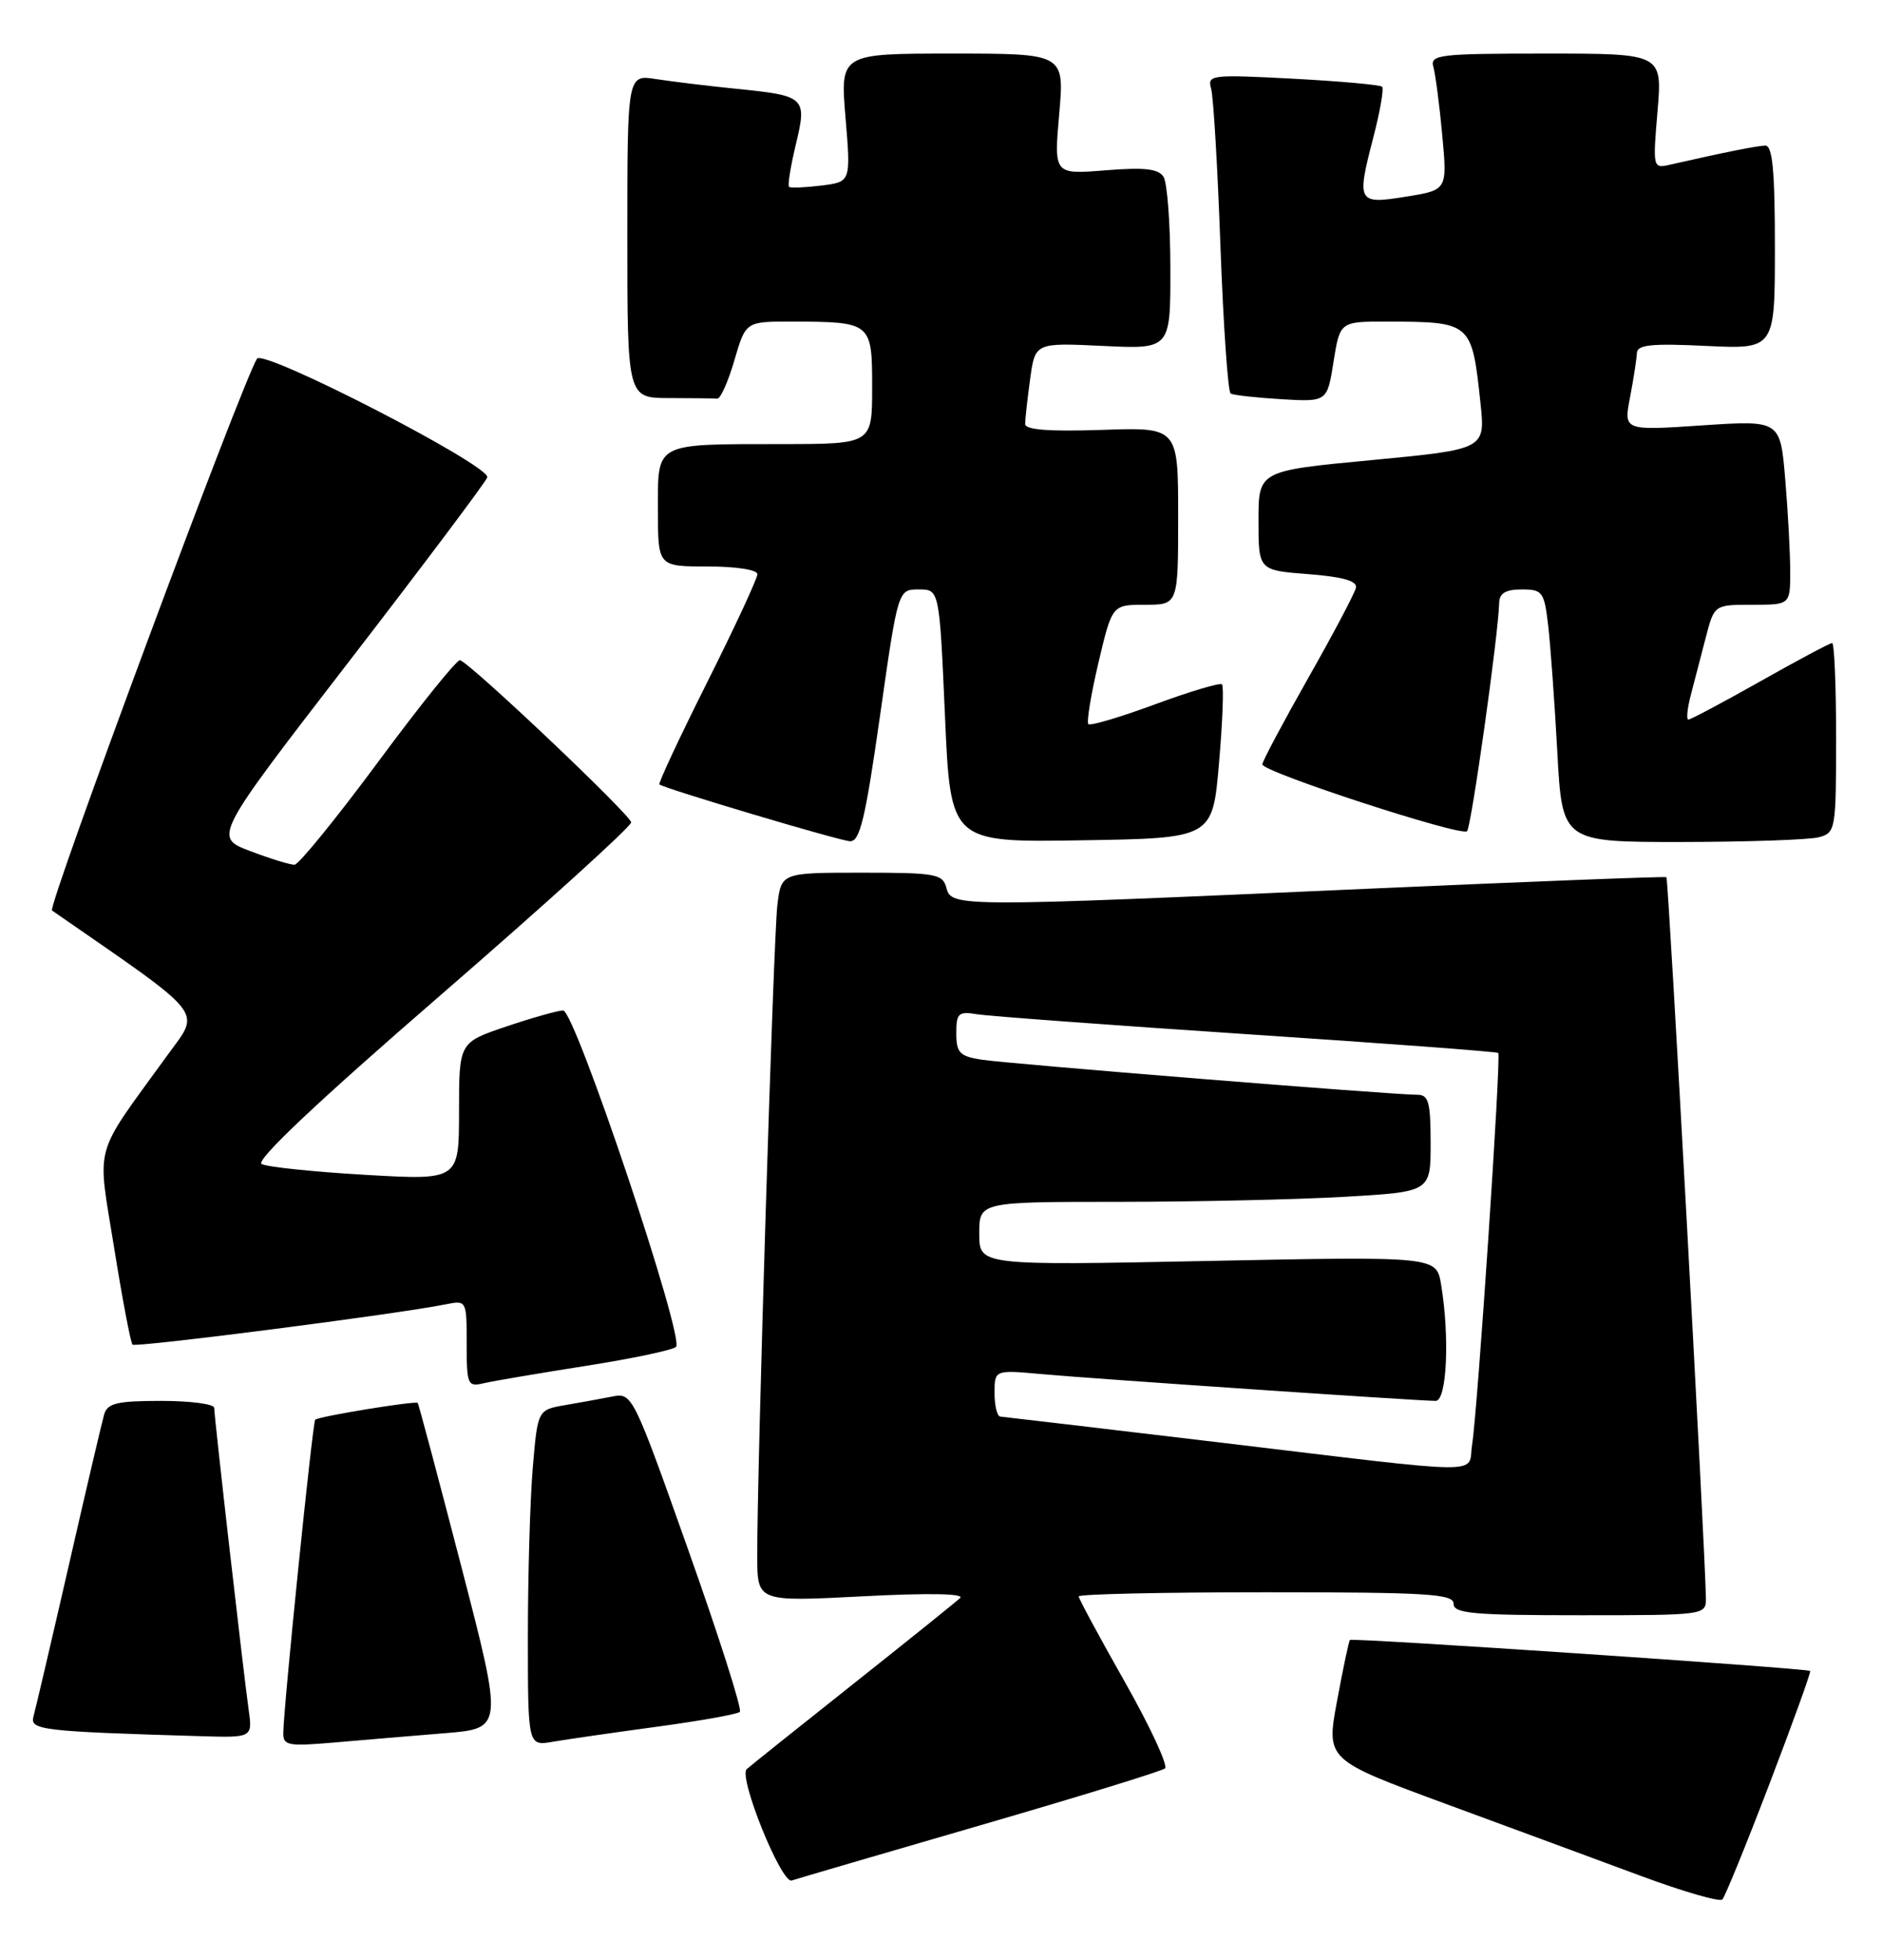 <?xml version="1.0" encoding="UTF-8" standalone="no"?>
<!DOCTYPE svg PUBLIC "-//W3C//DTD SVG 1.1//EN" "http://www.w3.org/Graphics/SVG/1.1/DTD/svg11.dtd" >
<svg xmlns="http://www.w3.org/2000/svg" xmlns:xlink="http://www.w3.org/1999/xlink" version="1.1" viewBox="0 0 246 256">
 <g >
 <path fill="currentColor"
d=" M 231.30 233.00 C 234.35 225.03 236.74 218.40 236.61 218.28 C 236.26 217.93 176.75 213.92 176.45 214.23 C 176.31 214.38 175.55 217.96 174.77 222.19 C 173.34 229.88 173.34 229.88 188.92 235.62 C 197.49 238.77 209.00 243.02 214.50 245.06 C 220.00 247.10 224.78 248.48 225.13 248.13 C 225.47 247.79 228.25 240.98 231.30 233.00 Z  M 128.00 238.48 C 140.93 234.73 151.85 231.37 152.28 231.01 C 152.70 230.64 150.34 225.56 147.03 219.71 C 143.71 213.86 141.00 208.83 141.00 208.54 C 141.00 208.24 152.03 208.00 165.50 208.00 C 186.61 208.00 190.00 208.21 190.00 209.50 C 190.00 210.77 192.50 211.00 206.50 211.00 C 222.95 211.00 223.00 210.99 222.98 208.75 C 222.92 202.89 218.09 114.77 217.82 114.59 C 217.64 114.47 199.95 115.16 178.50 116.11 C 125.16 118.49 124.36 118.49 123.71 116.00 C 123.23 114.16 122.35 114.00 112.65 114.00 C 102.12 114.00 102.12 114.00 101.61 118.25 C 101.10 122.45 98.95 192.02 98.98 203.37 C 99.00 209.24 99.00 209.24 112.75 208.53 C 121.33 208.08 126.12 208.17 125.50 208.75 C 124.95 209.27 118.65 214.33 111.50 220.00 C 104.35 225.67 98.10 230.66 97.61 231.10 C 96.47 232.10 102.15 246.14 103.50 245.65 C 104.05 245.46 115.07 242.23 128.00 238.48 Z  M 58.14 226.41 C 65.78 225.79 65.78 225.79 60.30 204.64 C 57.28 193.01 54.72 183.40 54.60 183.27 C 54.30 182.96 41.63 185.03 41.20 185.46 C 40.86 185.81 37.08 222.80 37.03 226.35 C 37.00 228.03 37.63 228.15 43.75 227.62 C 47.46 227.30 53.94 226.75 58.14 226.41 Z  M 85.83 225.57 C 91.51 224.80 96.41 223.93 96.71 223.62 C 97.02 223.31 93.99 213.81 89.97 202.49 C 82.80 182.27 82.63 181.92 80.09 182.42 C 78.66 182.70 75.88 183.21 73.89 183.55 C 70.28 184.17 70.28 184.17 69.64 191.74 C 69.29 195.90 69.00 205.78 69.00 213.70 C 69.00 228.09 69.00 228.09 72.25 227.53 C 74.04 227.22 80.15 226.34 85.83 225.57 Z  M 32.49 223.25 C 31.80 218.34 28.00 185.10 28.00 183.91 C 28.00 183.41 24.88 183.00 21.07 183.00 C 15.33 183.00 14.05 183.30 13.62 184.75 C 13.34 185.71 11.25 194.60 8.99 204.50 C 6.72 214.40 4.64 223.27 4.38 224.21 C 3.87 226.00 5.38 226.18 26.26 226.80 C 33.02 227.00 33.02 227.00 32.49 223.25 Z  M 76.50 178.44 C 82.55 177.49 87.89 176.37 88.36 175.95 C 89.55 174.89 75.15 132.00 73.61 132.00 C 72.94 132.00 69.60 132.94 66.19 134.09 C 60.00 136.18 60.00 136.18 60.00 145.18 C 60.00 154.18 60.00 154.18 47.75 153.47 C 41.01 153.08 34.92 152.45 34.20 152.06 C 33.35 151.61 41.39 144.02 57.70 129.90 C 71.34 118.08 82.50 107.97 82.50 107.43 C 82.50 106.52 61.73 86.84 60.14 86.24 C 59.76 86.10 54.96 92.05 49.48 99.46 C 43.99 106.87 39.05 112.94 38.50 112.96 C 37.95 112.98 35.34 112.18 32.71 111.18 C 27.91 109.36 27.91 109.36 45.56 86.49 C 55.26 73.92 63.42 63.06 63.69 62.37 C 64.25 60.90 34.41 45.53 33.59 46.86 C 31.57 50.13 6.16 118.49 6.80 118.94 C 27.30 133.13 26.25 131.81 21.85 137.89 C 12.05 151.42 12.69 149.11 14.91 162.95 C 15.99 169.69 17.08 175.41 17.32 175.65 C 17.72 176.06 51.97 171.66 58.25 170.39 C 60.99 169.84 61.00 169.86 61.00 175.53 C 61.00 180.92 61.12 181.19 63.25 180.69 C 64.49 180.40 70.45 179.39 76.50 178.44 Z  M 115.03 93.50 C 117.38 77.00 117.38 77.00 120.09 77.00 C 122.79 77.00 122.79 77.00 123.52 93.52 C 124.24 110.05 124.24 110.05 141.37 109.77 C 158.50 109.50 158.50 109.50 159.34 99.68 C 159.81 94.27 159.98 89.65 159.73 89.40 C 159.48 89.15 155.55 90.32 151.00 92.00 C 146.45 93.68 142.51 94.85 142.26 94.59 C 142.01 94.34 142.60 90.73 143.58 86.57 C 145.37 79.00 145.37 79.00 149.68 79.00 C 154.00 79.00 154.00 79.00 154.00 67.41 C 154.00 55.81 154.00 55.81 144.00 56.16 C 137.13 56.39 134.00 56.15 134.00 55.39 C 134.00 54.78 134.29 52.14 134.65 49.52 C 135.30 44.77 135.30 44.77 144.15 45.19 C 153.00 45.62 153.00 45.62 152.98 35.06 C 152.98 29.25 152.57 23.87 152.09 23.10 C 151.41 22.04 149.60 21.84 144.48 22.25 C 137.76 22.79 137.76 22.79 138.45 14.89 C 139.14 7.00 139.14 7.00 124.48 7.00 C 109.82 7.00 109.82 7.00 110.52 15.38 C 111.22 23.76 111.22 23.76 107.36 24.24 C 105.24 24.50 103.34 24.58 103.14 24.41 C 102.94 24.24 103.33 21.78 104.01 18.94 C 105.51 12.69 105.33 12.51 96.15 11.59 C 92.49 11.22 87.81 10.65 85.75 10.33 C 82.00 9.74 82.00 9.74 82.00 30.87 C 82.00 52.00 82.00 52.00 87.50 52.00 C 90.53 52.00 93.34 52.04 93.75 52.08 C 94.16 52.13 95.17 49.88 95.99 47.08 C 97.47 42.00 97.47 42.00 103.49 42.01 C 113.93 42.04 114.00 42.10 114.00 50.62 C 114.00 58.00 114.00 58.00 102.25 58.01 C 85.40 58.03 86.00 57.71 86.00 66.62 C 86.00 74.00 86.00 74.00 92.50 74.00 C 96.23 74.00 99.00 74.43 99.00 75.01 C 99.00 75.57 96.05 81.92 92.44 89.12 C 88.83 96.32 86.02 102.33 86.19 102.47 C 86.85 103.01 109.58 109.79 111.09 109.89 C 112.39 109.98 113.10 107.04 115.03 93.50 Z  M 237.75 109.37 C 239.93 108.79 240.00 108.38 240.00 96.38 C 240.00 89.57 239.77 84.00 239.48 84.00 C 239.20 84.00 234.97 86.25 230.10 89.00 C 225.22 91.75 220.99 94.00 220.69 94.00 C 220.40 94.00 220.55 92.54 221.02 90.75 C 221.49 88.96 222.37 85.59 222.97 83.25 C 224.08 79.00 224.08 79.00 229.04 79.00 C 234.00 79.00 234.00 79.00 234.00 74.65 C 234.00 72.26 233.71 66.83 233.35 62.59 C 232.70 54.89 232.70 54.89 222.46 55.57 C 212.22 56.26 212.22 56.26 213.07 51.88 C 213.53 49.47 213.93 46.88 213.96 46.13 C 213.99 45.04 215.84 44.84 223.00 45.19 C 232.00 45.62 232.00 45.62 232.00 32.31 C 232.00 22.32 231.69 19.01 230.75 19.02 C 229.65 19.05 225.67 19.84 218.26 21.52 C 216.06 22.03 216.03 21.92 216.66 14.52 C 217.29 7.00 217.29 7.00 202.08 7.00 C 188.07 7.00 186.90 7.14 187.36 8.75 C 187.63 9.71 188.16 13.72 188.52 17.66 C 189.18 24.82 189.18 24.82 183.84 25.68 C 177.44 26.72 177.30 26.48 179.50 17.99 C 180.39 14.57 180.91 11.57 180.66 11.33 C 180.41 11.08 175.16 10.61 168.99 10.28 C 158.28 9.72 157.79 9.78 158.31 11.59 C 158.61 12.64 159.16 21.94 159.53 32.26 C 159.91 42.58 160.51 51.19 160.86 51.41 C 161.21 51.62 164.19 51.95 167.49 52.15 C 173.48 52.50 173.48 52.50 174.31 47.25 C 175.15 42.00 175.15 42.00 181.33 42.01 C 192.32 42.04 192.39 42.10 193.51 52.60 C 194.16 58.69 194.16 58.69 179.33 60.10 C 164.50 61.50 164.50 61.50 164.50 68.00 C 164.50 74.50 164.50 74.50 171.00 75.00 C 175.51 75.35 177.42 75.89 177.24 76.77 C 177.10 77.46 174.29 82.78 170.99 88.59 C 167.70 94.40 165.00 99.47 165.00 99.85 C 165.00 100.84 191.01 109.32 191.76 108.58 C 192.32 108.02 195.87 82.81 195.96 78.75 C 195.99 77.49 196.82 77.00 198.91 77.00 C 201.63 77.00 201.85 77.30 202.37 81.75 C 202.67 84.36 203.21 91.79 203.56 98.25 C 204.20 110.00 204.20 110.00 219.85 109.99 C 228.46 109.98 236.51 109.70 237.75 109.37 Z  M 159.50 188.44 C 144.10 186.61 131.16 185.08 130.75 185.05 C 130.34 185.02 130.00 183.64 130.00 181.97 C 130.00 178.94 130.00 178.94 136.25 179.51 C 143.00 180.12 185.45 183.00 187.66 183.00 C 189.12 183.00 189.51 174.69 188.37 167.81 C 187.76 164.12 187.76 164.12 157.88 164.72 C 128.00 165.32 128.00 165.32 128.00 161.16 C 128.00 157.00 128.00 157.00 146.25 157.00 C 156.29 156.99 169.56 156.70 175.75 156.34 C 187.00 155.69 187.00 155.69 187.00 149.35 C 187.00 143.96 186.73 143.00 185.25 143.01 C 182.21 143.03 131.65 138.96 128.25 138.42 C 125.44 137.98 125.00 137.51 125.00 134.98 C 125.00 132.34 125.27 132.09 127.75 132.50 C 129.26 132.74 145.12 133.91 163.00 135.10 C 180.88 136.28 195.65 137.38 195.84 137.55 C 196.24 137.90 193.16 184.01 192.42 188.75 C 191.81 192.67 195.16 192.70 159.50 188.44 Z "/>
</g>
</svg>